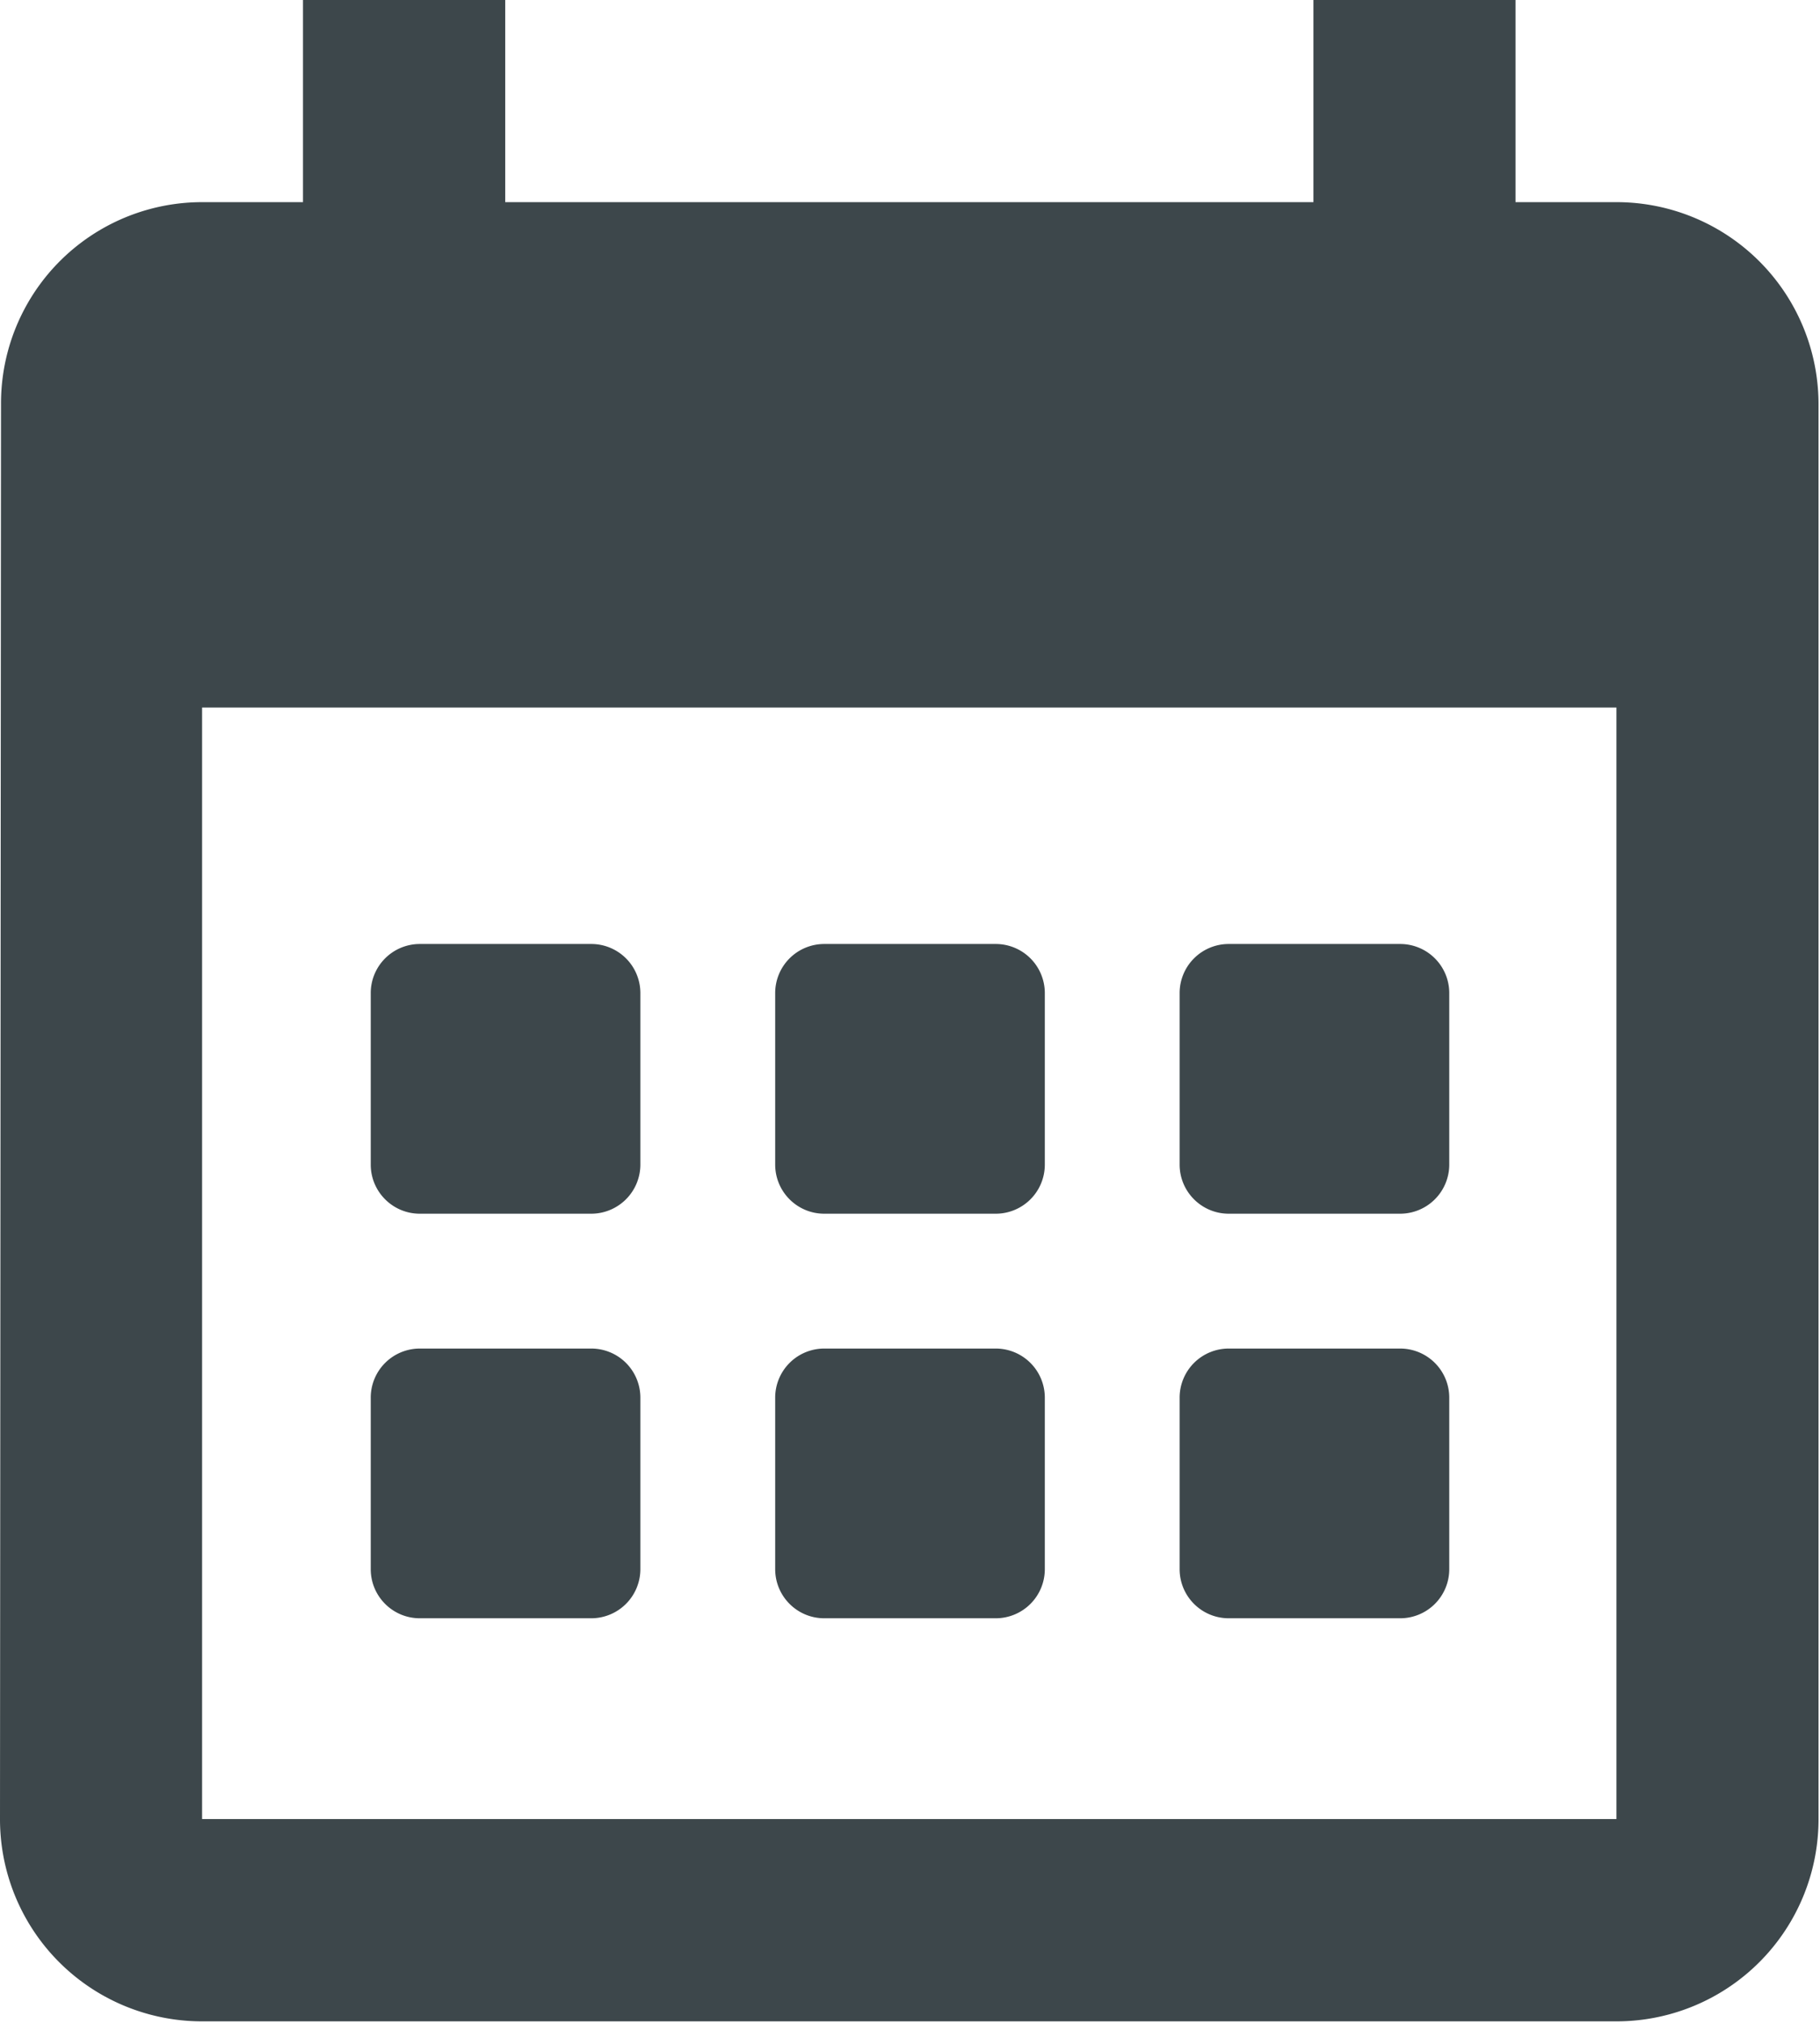 <svg xmlns="http://www.w3.org/2000/svg" width="27" height="30" viewBox="0 0 27 30">
    <g fill="#3d474b" fill-rule="nonzero">
        <path d="M9.5 14.728A.728.728 0 0 0 8.771 14H6.228a.728.728 0 0 0-.728.728v2.543c0 .403.326.729.728.729h2.543a.729.729 0 0 0 .729-.729v-2.543zM15.5 14.728a.728.728 0 0 0-.728-.728h-2.544a.728.728 0 0 0-.728.728v2.543c0 .403.326.729.728.729h2.544a.728.728 0 0 0 .728-.729v-2.543zM21.5 14.728a.728.728 0 0 0-.728-.728h-2.543a.728.728 0 0 0-.729.728v2.543c0 .403.326.729.729.729h2.543a.729.729 0 0 0 .728-.729v-2.543zM9.5 20.729A.728.728 0 0 0 8.771 20H6.228a.728.728 0 0 0-.728.729v2.542c0 .403.326.729.728.729h2.543a.729.729 0 0 0 .729-.729V20.73zM15.5 20.729a.728.728 0 0 0-.728-.729h-2.544a.728.728 0 0 0-.728.729v2.542c0 .403.326.729.728.729h2.544a.728.728 0 0 0 .728-.729V20.73zM21.5 20.729a.728.728 0 0 0-.728-.729h-2.543a.728.728 0 0 0-.729.729v2.542c0 .403.326.729.729.729h2.543a.728.728 0 0 0 .728-.729V20.73z"/>
        <path d="M23.981 2.998h-1.498V0h-2.998v2.998H7.495V0H4.495v2.998H2.998A2.984 2.984 0 0 0 .015 5.995L0 26.98a2.997 2.997 0 0 0 2.998 2.998H23.98a2.997 2.997 0 0 0 2.998-2.998V5.995a2.997 2.997 0 0 0-2.998-2.997zm0 23.98H2.998V10.493H23.98v16.487z"/>
    </g>
</svg>
